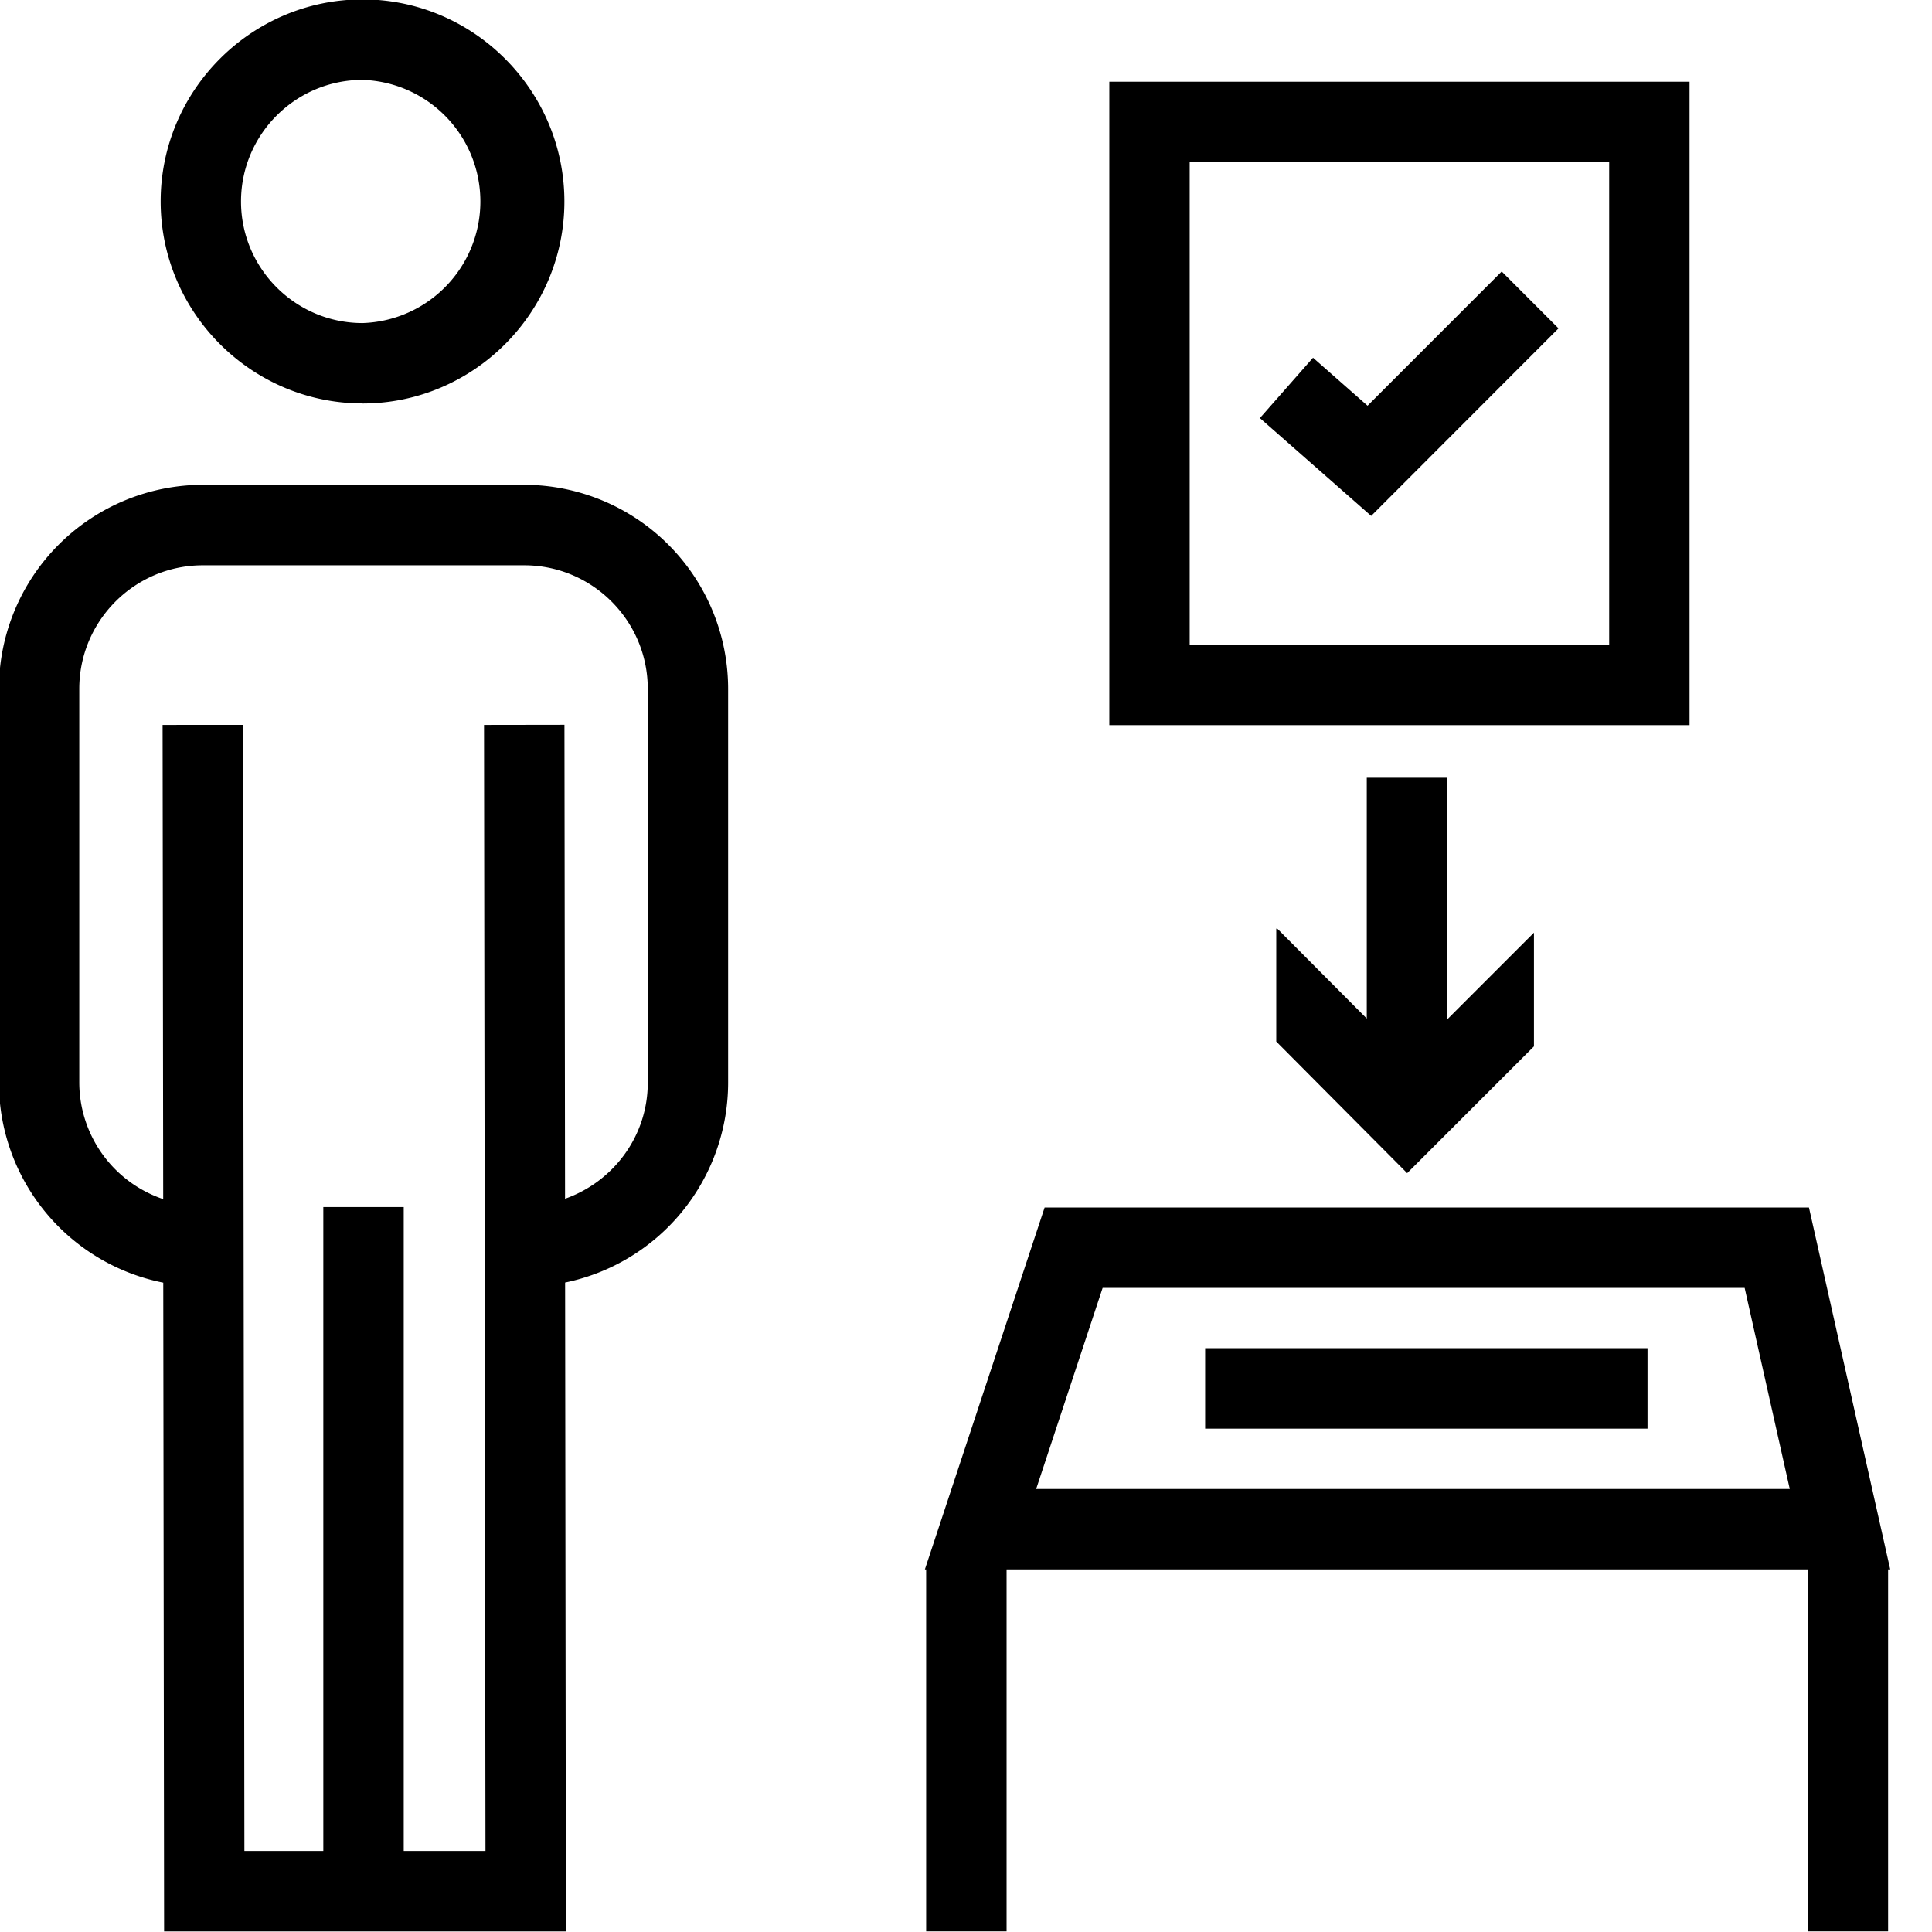 <svg xml:space="preserve" viewBox="0 0 32 32" xmlns="http://www.w3.org/2000/svg"><g id="icon">
  <path fill="currentColor" d="M8.683 8.03H3.359a3.382 3.382 0 0 0-3.377 3.38v6.523a3.382 3.382 0 0 0 2.722 3.312l.014 10.746h6.655L9.36 21.243a3.384 3.384 0 0 0 2.7-3.31V11.41a3.382 3.382 0 0 0-3.377-3.38zm2.046 9.903c0 .89-.575 1.642-1.37 1.922l-.01-7.85-1.332.002.024 18.651H6.687V19.993H5.355v10.665H4.048l-.024-18.652-1.331.001.01 7.854a2.043 2.043 0 0 1-1.39-1.928V11.41c0-1.129.918-2.047 2.046-2.047h5.324c1.128 0 2.046.918 2.046 2.047v6.523zM6.005 6.683c1.839 0 3.343-1.506 3.343-3.346S7.844-.01 6.005-.01c-1.84 0-3.344 1.505-3.344 3.346s1.504 3.346 3.344 3.346zm0-5.36a2.015 2.015 0 0 1 0 4.028c-1.11 0-2.013-.904-2.013-2.014s.903-2.014 2.013-2.014zM29.962 20h-12.66l-1.983 5.994h.021v5.996h1.332v-5.996h13.27v5.996h1.331v-5.996h.035l-1.346-5.994zm-12.8 4.662 1.101-3.33h10.634l.747 3.33H17.162zm2.799-2.332h7.327v1.333h-7.327V22.33zm8.024-20.977h-9.611v10.658h9.61V1.354zm-1.332 9.326h-6.948V2.686h6.948v7.994zm-3.942-2.134-1.843-1.62.88-1 .903.795 2.222-2.223.941.942-3.103 3.106zm1.258 4.337v4.004l1.438-1.438v1.883l-2.1 2.1-2.168-2.18v-1.867l.01-.01 1.489 1.496v-3.988h1.331z"/>
</g></svg>
